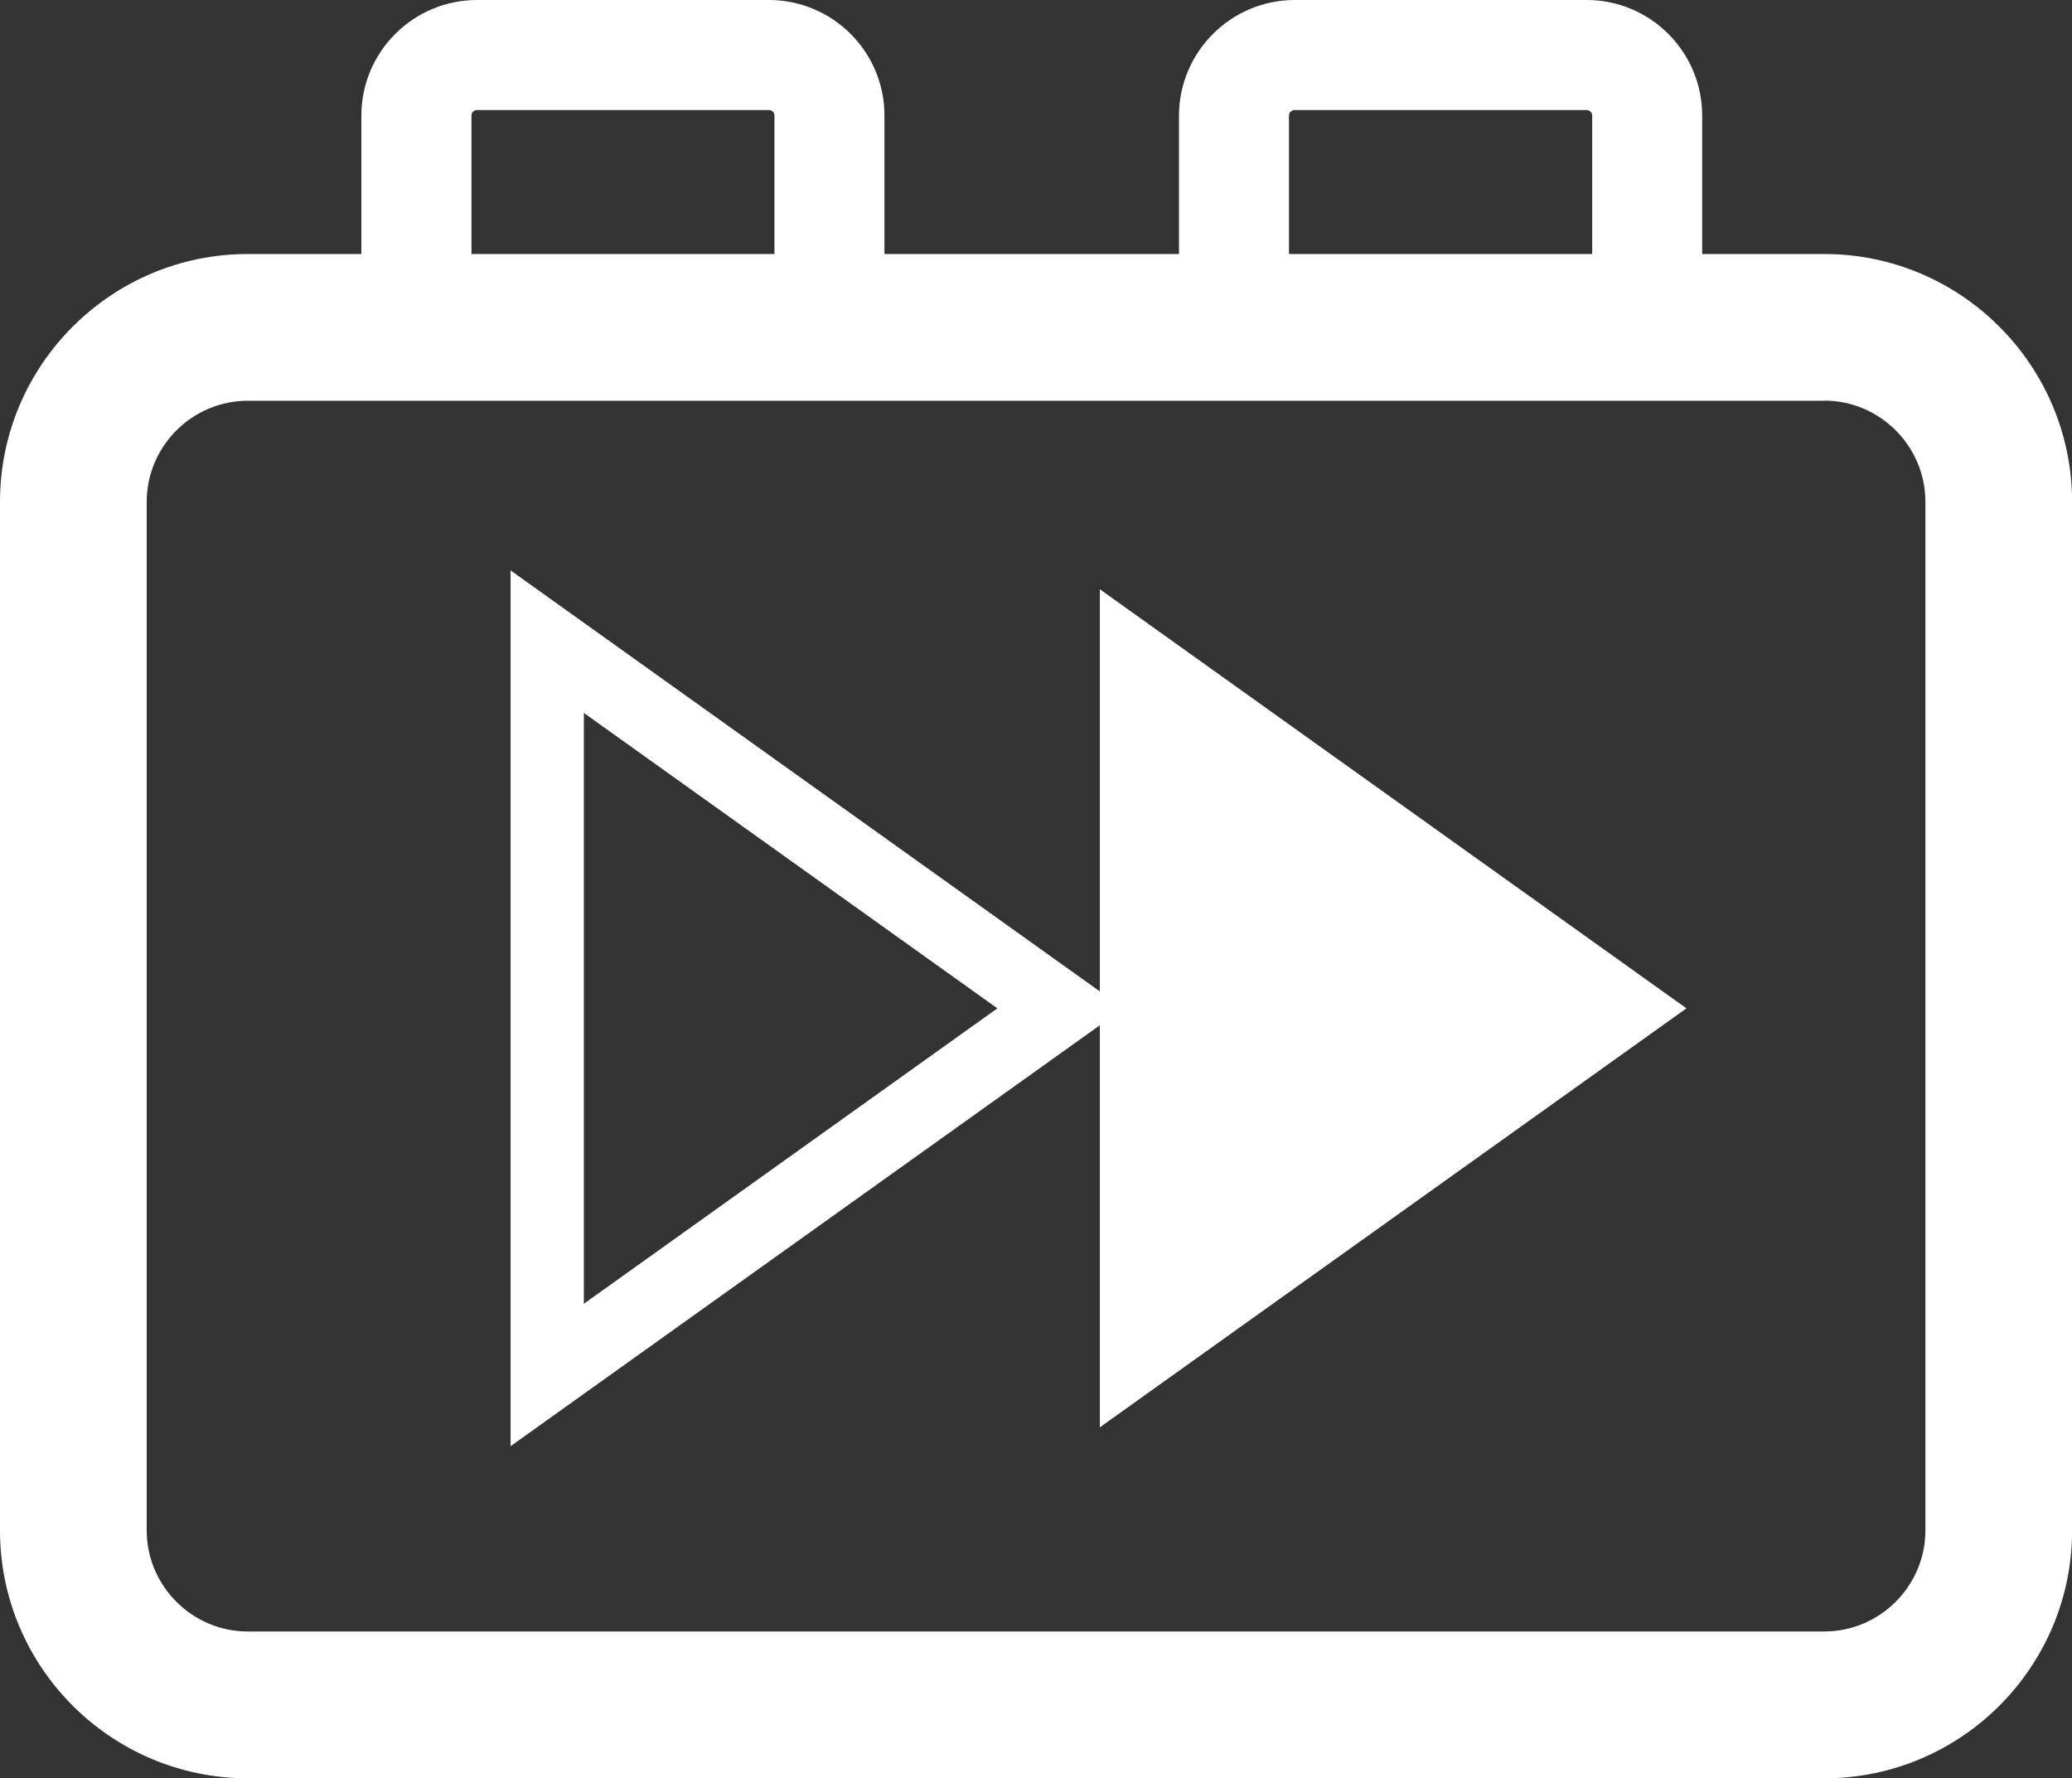 <svg xmlns="http://www.w3.org/2000/svg" xmlns:xlink="http://www.w3.org/1999/xlink" x="0" y="0" version="1.1" viewBox="0 0 19.873 17.054" xml:space="preserve" style="enable-background:new 0 0 19.873 17.054"><rect x="0" y="0" width="19.873" height="17.054" fill="#333333" stroke="none"/><g id="icon-modules-version-controlled"><g><g><g><g><path style="fill:#fff" d="M17.497,3.842c0.534,0,0.97,0.437,0.97,0.97v9.864c0,0.534-0.437,0.97-0.97,0.97H2.377 c-0.534,0-0.97-0.437-0.97-0.97V4.813c0-0.534,0.437-0.97,0.97-0.97H17.497 M17.497,2.436H2.377C1.066,2.436,0,3.502,0,4.813 v9.864c0,1.311,1.066,2.377,2.377,2.377h15.12c1.311,0,2.377-1.066,2.377-2.377V4.813C19.873,3.502,18.807,2.436,17.497,2.436 L17.497,2.436z"/></g></g><g><g><path style="fill:#fff" d="M8.483,2.534H7.428V1.108c0-0.029-0.024-0.053-0.053-0.053h-2.8 c-0.029,0-0.053,0.024-0.053,0.053v1.426H3.466V1.108C3.466,0.497,3.964,0,4.575,0h2.8c0.611,0,1.108,0.497,1.108,1.108V2.534z"/></g></g><g><g><path style="fill:#fff" d="M16.326,2.534h-1.055V1.108c0-0.029-0.024-0.053-0.054-0.053h-2.8 c-0.03,0-0.054,0.024-0.054,0.053v1.426h-1.055V1.108C11.309,0.497,11.807,0,12.418,0h2.8c0.611,0,1.108,0.497,1.108,1.108 V2.534z"/></g></g></g><g><polygon style="fill:#fff" points="16.175 9.67 10.549 5.651 10.549 13.688 16.175 9.67 10.549 5.651 10.549 13.688"/></g><g><path style="fill:#fff" d="M4.897,13.869V5.47l5.879,4.2L4.897,13.869z M5.6,6.837v5.666L9.566,9.67L5.6,6.837z"/></g></g></g></svg>